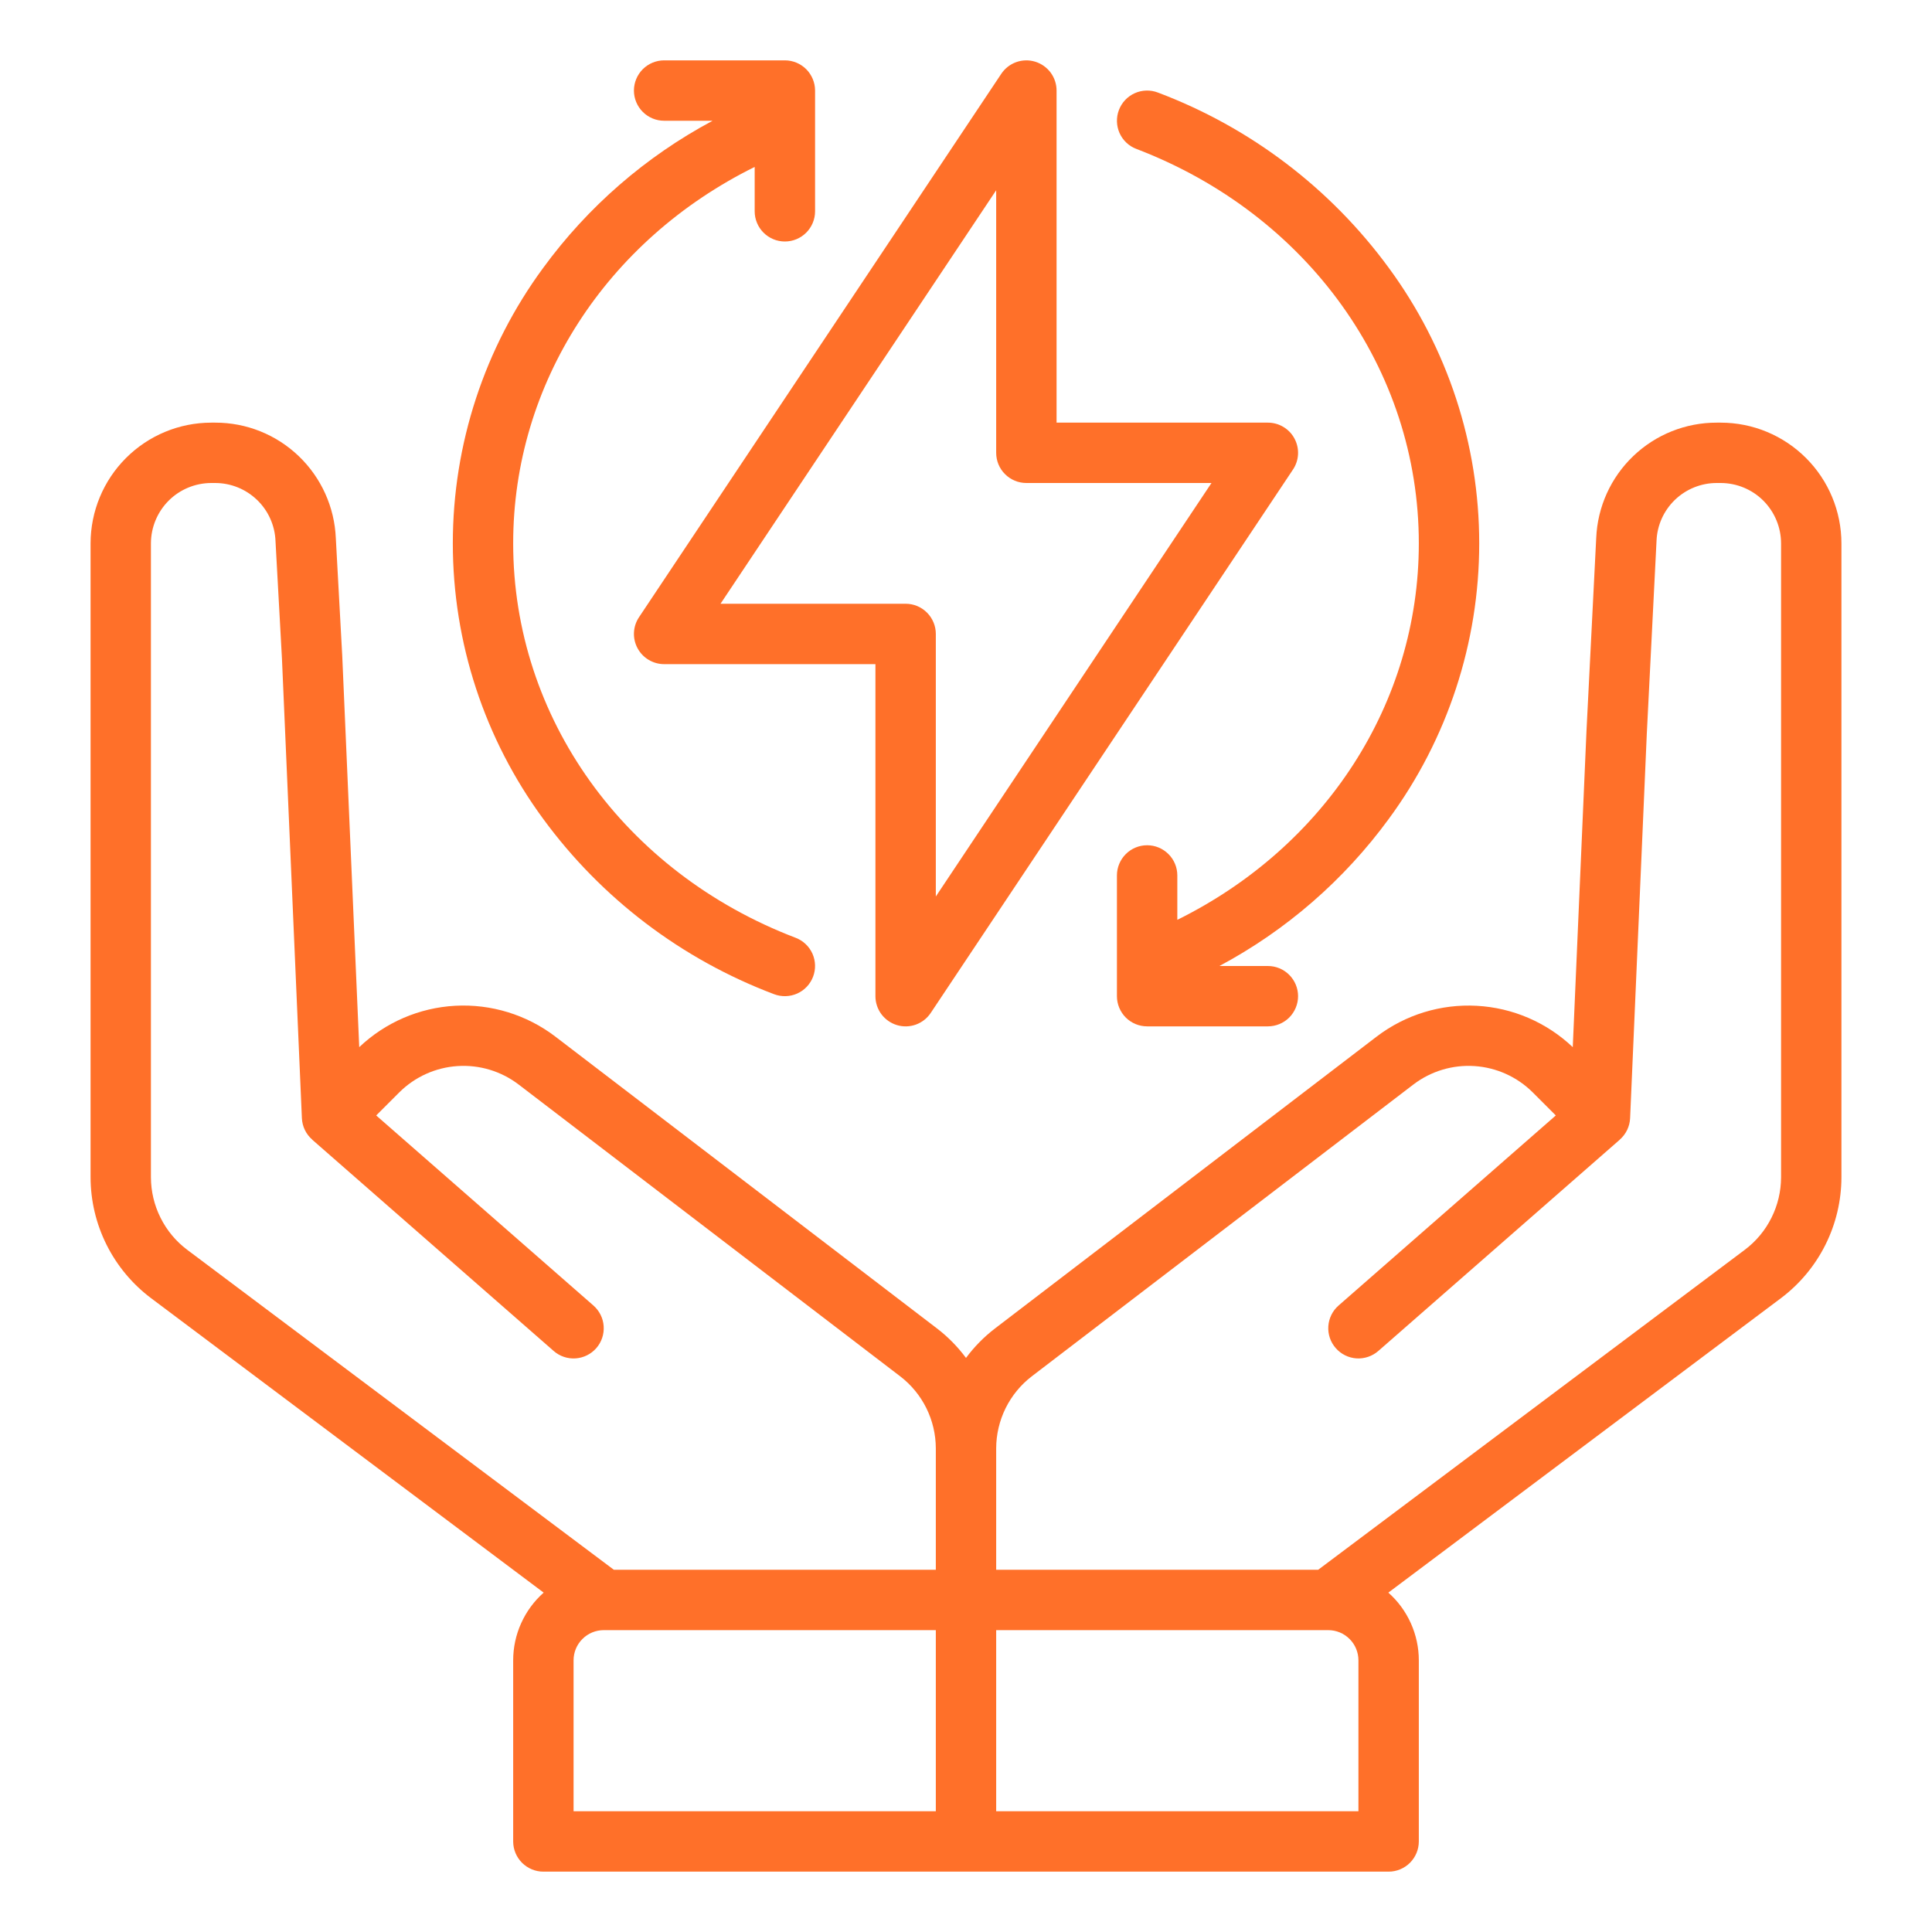 <svg width="50" height="50" viewBox="0 0 50 50" fill="none" xmlns="http://www.w3.org/2000/svg">
<path d="M23.211 26.529C23.372 26.578 23.544 26.573 23.701 26.517C23.859 26.46 23.995 26.354 24.087 26.215L33.462 12.152C33.541 12.034 33.586 11.898 33.593 11.757C33.6 11.615 33.568 11.475 33.501 11.35C33.435 11.225 33.335 11.121 33.214 11.049C33.093 10.976 32.954 10.938 32.812 10.938H27.344V2.344C27.344 2.176 27.29 2.013 27.19 1.878C27.09 1.744 26.949 1.645 26.789 1.596C26.628 1.547 26.457 1.552 26.299 1.608C26.141 1.665 26.006 1.771 25.913 1.91L16.538 15.973C16.459 16.09 16.414 16.227 16.407 16.369C16.4 16.51 16.432 16.65 16.499 16.775C16.565 16.899 16.665 17.004 16.786 17.076C16.907 17.149 17.046 17.188 17.188 17.188H22.656V25.781C22.656 25.949 22.71 26.112 22.81 26.247C22.91 26.381 23.051 26.48 23.211 26.529ZM18.647 15.625L25.781 4.924V11.719C25.781 11.926 25.863 12.125 26.01 12.271C26.157 12.418 26.355 12.5 26.562 12.5H31.353L24.219 23.201V16.406C24.219 16.199 24.136 16 23.99 15.854C23.843 15.707 23.645 15.625 23.438 15.625H18.647Z" fill="#FF7029"/>
<path d="M14.057 6.934C12.538 9 11.719 11.498 11.719 14.062C11.719 16.627 12.538 19.124 14.057 21.191C15.566 23.252 17.643 24.828 20.034 25.73C20.227 25.803 20.442 25.797 20.631 25.713C20.821 25.628 20.968 25.472 21.042 25.278C21.116 25.085 21.11 24.87 21.026 24.681C20.941 24.491 20.785 24.344 20.591 24.27C16.151 22.574 13.281 18.567 13.281 14.062C13.281 9.928 15.7 6.214 19.531 4.32V5.469C19.531 5.676 19.614 5.875 19.76 6.021C19.907 6.168 20.105 6.25 20.312 6.25C20.52 6.25 20.718 6.168 20.865 6.021C21.011 5.875 21.094 5.676 21.094 5.469V2.344C21.094 2.137 21.011 1.938 20.865 1.791C20.718 1.645 20.52 1.562 20.312 1.562H17.188C16.98 1.562 16.782 1.645 16.635 1.791C16.489 1.938 16.406 2.137 16.406 2.344C16.406 2.551 16.489 2.75 16.635 2.896C16.782 3.043 16.98 3.125 17.188 3.125H18.442C16.712 4.049 15.213 5.351 14.057 6.934Z" fill="#FF7029"/>
<path d="M35.943 21.191C37.462 19.125 38.282 16.627 38.282 14.062C38.282 11.498 37.462 9 35.943 6.934C34.434 4.873 32.357 3.296 29.966 2.395C29.773 2.321 29.558 2.327 29.369 2.411C29.179 2.496 29.032 2.652 28.958 2.846C28.884 3.039 28.89 3.254 28.974 3.444C29.059 3.633 29.215 3.781 29.409 3.854C33.849 5.551 36.719 9.558 36.719 14.062C36.719 18.198 34.3 21.911 30.469 23.805V22.656C30.469 22.449 30.387 22.25 30.24 22.104C30.093 21.957 29.895 21.875 29.688 21.875C29.48 21.875 29.282 21.957 29.135 22.104C28.989 22.25 28.906 22.449 28.906 22.656V25.781C28.906 25.988 28.989 26.187 29.135 26.334C29.282 26.48 29.48 26.562 29.688 26.562H32.812C33.02 26.562 33.218 26.48 33.365 26.334C33.511 26.187 33.594 25.988 33.594 25.781C33.594 25.574 33.511 25.375 33.365 25.229C33.218 25.082 33.02 25 32.812 25H31.558C33.288 24.076 34.786 22.774 35.943 21.191Z" fill="#FF7029"/>
<path d="M44.531 10.938H44.432C43.627 10.936 42.852 11.245 42.27 11.802C41.688 12.358 41.344 13.117 41.31 13.922L41.058 18.919L40.703 27.1C40.028 26.46 39.148 26.08 38.219 26.03C37.29 25.979 36.374 26.26 35.633 26.823L25.752 34.379C25.467 34.597 25.214 34.854 25 35.143C24.786 34.854 24.533 34.597 24.248 34.379L14.367 26.823C13.626 26.26 12.71 25.979 11.781 26.029C10.852 26.08 9.972 26.459 9.297 27.1L8.857 16.969L8.691 13.927C8.657 13.122 8.313 12.361 7.731 11.804C7.149 11.246 6.374 10.936 5.568 10.938H5.469C4.64 10.938 3.846 11.268 3.26 11.854C2.674 12.44 2.345 13.234 2.344 14.062V30.469C2.345 31.075 2.487 31.673 2.758 32.215C3.029 32.757 3.422 33.229 3.906 33.594L14.07 41.217C13.822 41.436 13.624 41.706 13.488 42.008C13.351 42.31 13.281 42.638 13.281 42.969V47.656C13.281 47.864 13.364 48.062 13.51 48.209C13.657 48.355 13.855 48.438 14.062 48.438H35.938C36.145 48.438 36.343 48.355 36.49 48.209C36.636 48.062 36.719 47.864 36.719 47.656V42.969C36.719 42.638 36.648 42.31 36.512 42.008C36.376 41.706 36.178 41.436 35.93 41.217L46.094 33.594C46.578 33.229 46.971 32.757 47.242 32.215C47.513 31.673 47.655 31.075 47.656 30.469V14.062C47.655 13.234 47.326 12.44 46.74 11.854C46.154 11.268 45.36 10.938 44.531 10.938ZM24.219 46.875H14.844V42.969C14.844 42.762 14.926 42.563 15.073 42.417C15.219 42.27 15.418 42.188 15.625 42.188H24.219V46.875ZM24.219 40.625H15.886L4.844 32.344C4.553 32.125 4.317 31.842 4.155 31.516C3.992 31.191 3.907 30.832 3.906 30.469V14.062C3.907 13.648 4.072 13.251 4.364 12.958C4.657 12.665 5.054 12.501 5.469 12.5H5.568C5.973 12.5 6.361 12.657 6.652 12.937C6.944 13.217 7.115 13.6 7.13 14.004L7.297 17.046L7.813 28.94C7.818 29.046 7.844 29.149 7.89 29.244C7.936 29.339 8.001 29.424 8.081 29.493L8.079 29.494L14.329 34.963C14.485 35.1 14.689 35.169 14.896 35.155C15.102 35.141 15.295 35.046 15.432 34.89C15.568 34.734 15.637 34.53 15.623 34.323C15.61 34.117 15.514 33.924 15.358 33.787L9.736 28.868L10.336 28.268C10.739 27.868 11.273 27.627 11.839 27.59C12.405 27.552 12.966 27.721 13.418 28.064L23.298 35.62C23.584 35.839 23.815 36.121 23.975 36.444C24.134 36.767 24.218 37.121 24.219 37.482V40.625ZM35.156 46.875H25.781V42.188H34.375C34.582 42.188 34.781 42.27 34.927 42.417C35.074 42.563 35.156 42.762 35.156 42.969V46.875ZM46.094 30.469C46.093 30.832 46.008 31.191 45.845 31.516C45.683 31.842 45.447 32.125 45.156 32.344L34.115 40.625H25.781V37.482C25.782 37.122 25.866 36.767 26.025 36.444C26.185 36.121 26.416 35.839 26.701 35.62L36.582 28.064C37.034 27.721 37.595 27.552 38.161 27.59C38.727 27.627 39.261 27.868 39.664 28.268L40.264 28.868L34.642 33.787C34.486 33.923 34.391 34.116 34.377 34.323C34.363 34.53 34.432 34.733 34.569 34.889C34.705 35.045 34.898 35.141 35.105 35.155C35.311 35.168 35.515 35.099 35.671 34.963L41.921 29.494L41.92 29.493C41.999 29.424 42.064 29.339 42.11 29.244C42.156 29.149 42.182 29.046 42.187 28.94L42.619 18.992L42.871 13.995C42.887 13.592 43.059 13.212 43.35 12.933C43.641 12.655 44.029 12.499 44.432 12.5H44.531C44.946 12.501 45.343 12.665 45.636 12.958C45.928 13.251 46.093 13.648 46.094 14.062V30.469Z" fill="#FF7029"/>
</svg>
